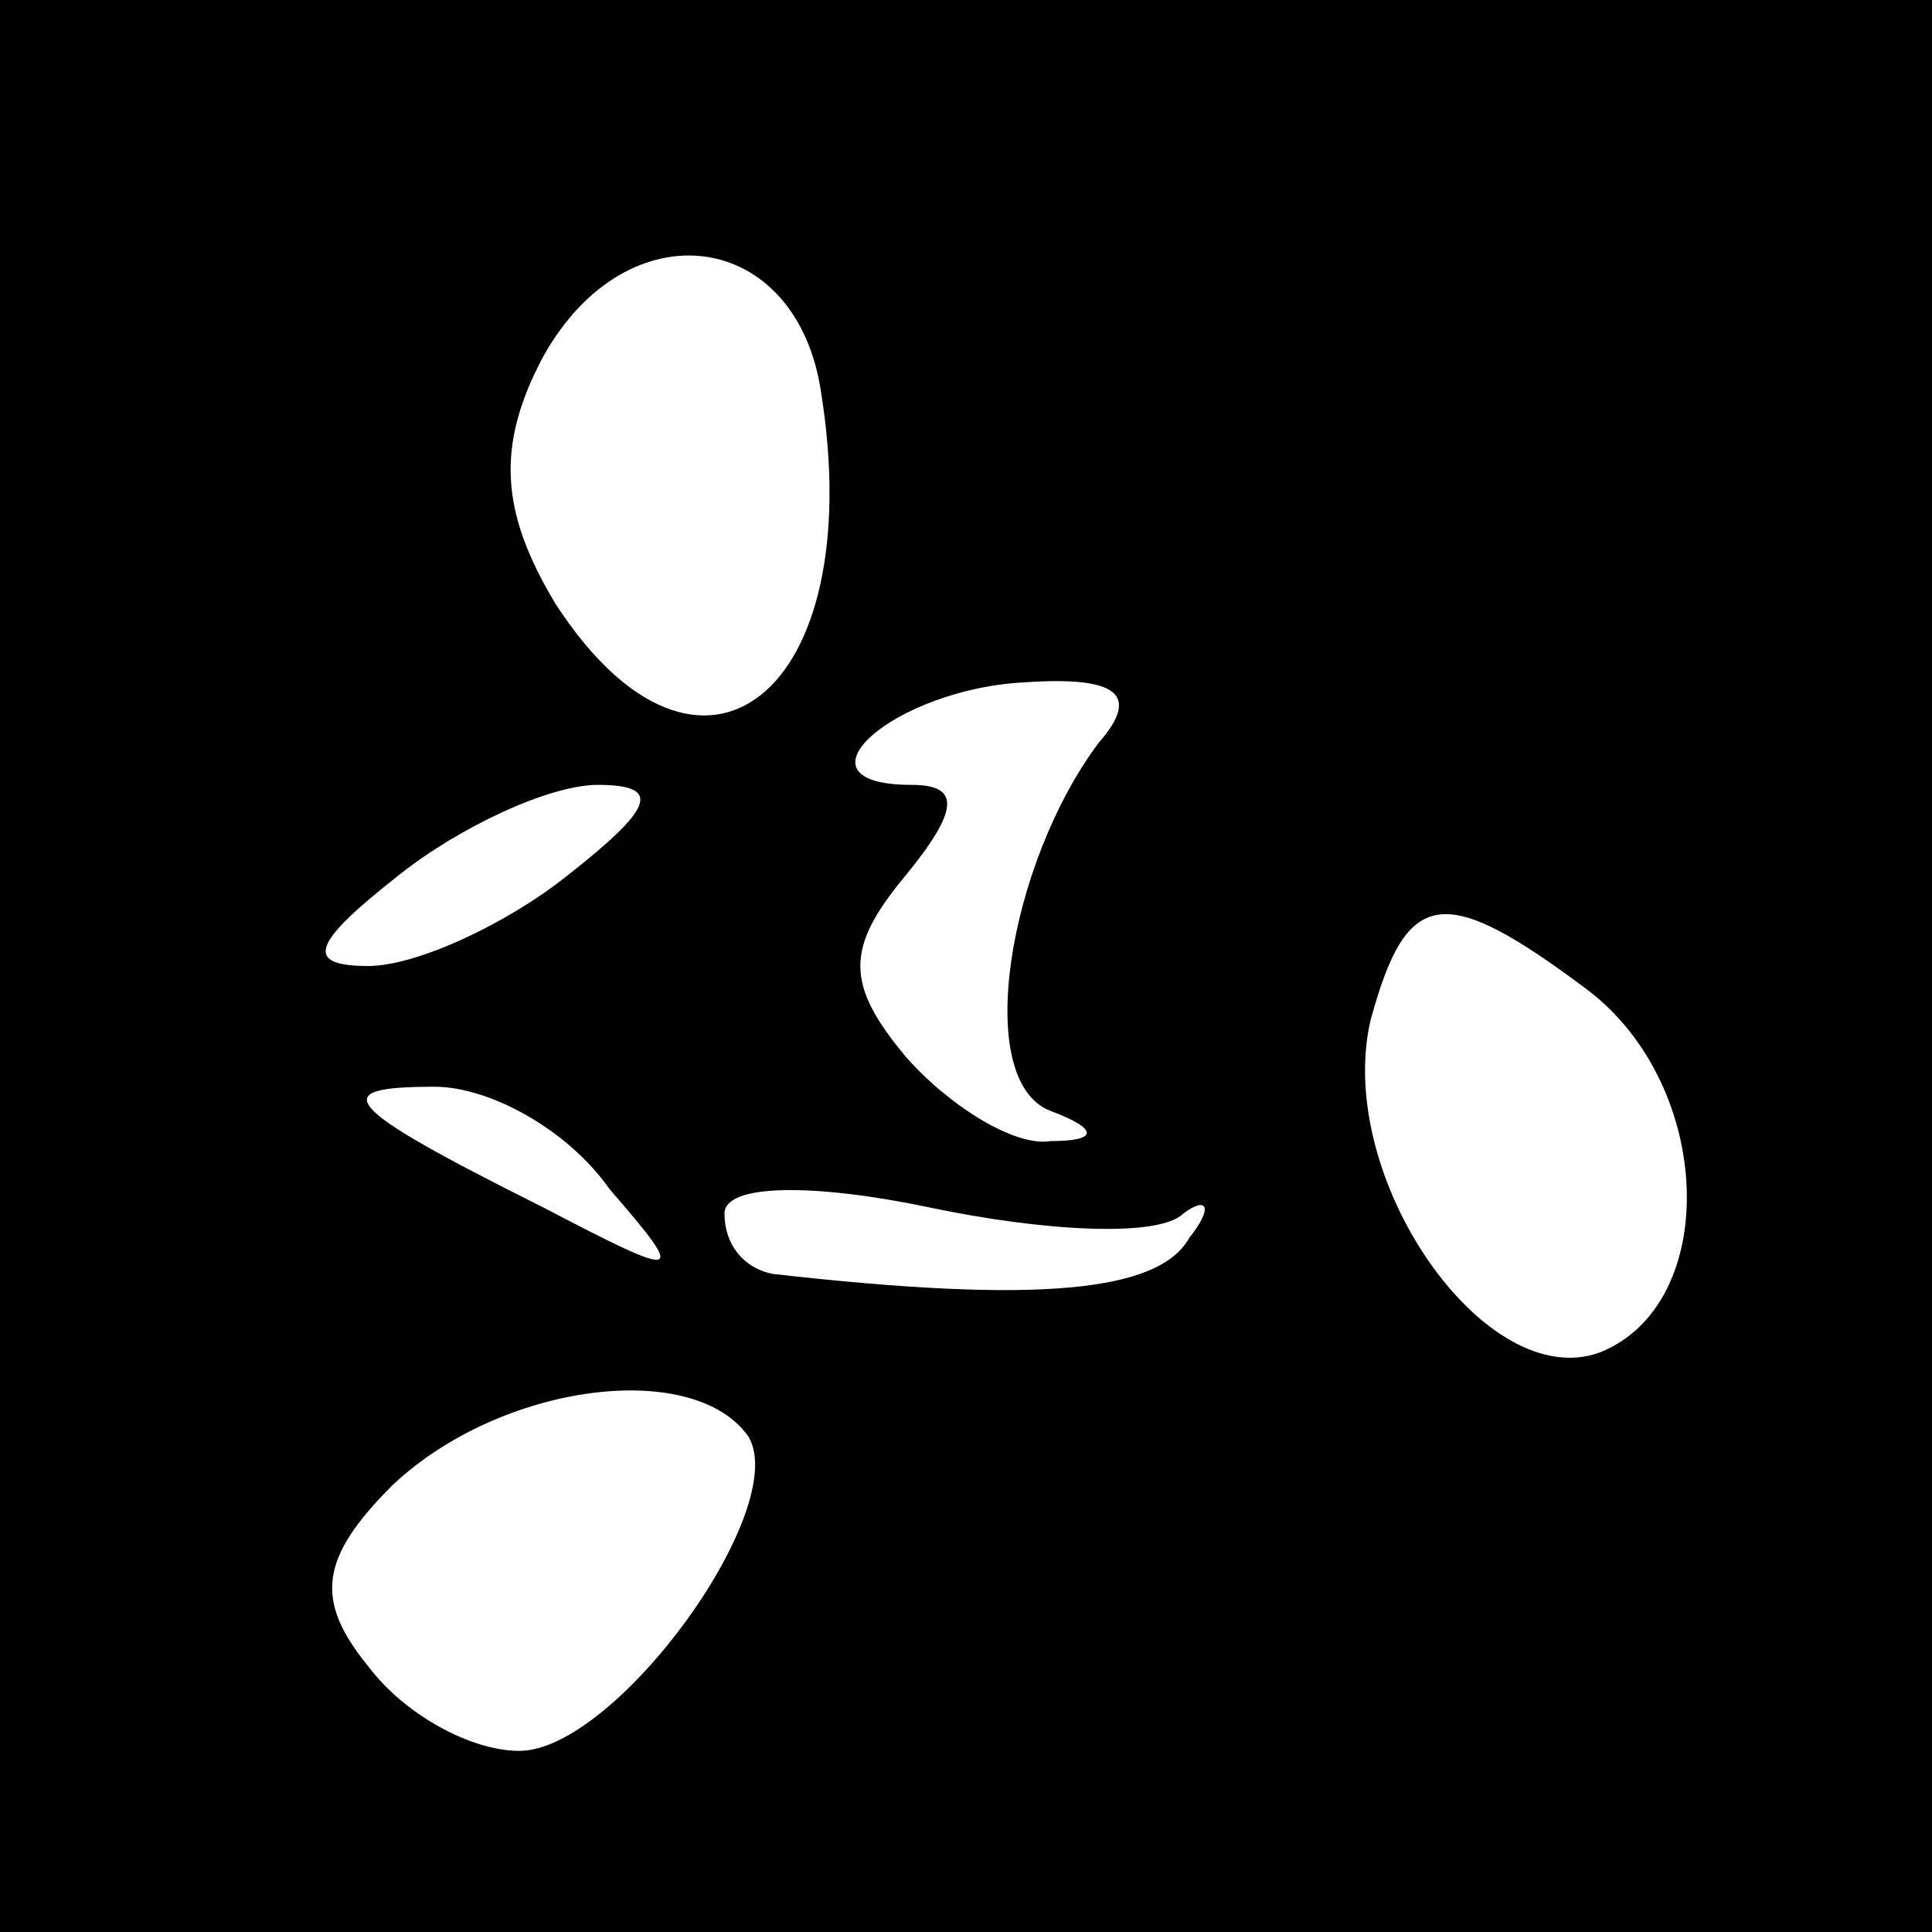 <?xml version="1.0" standalone="no"?>
<!DOCTYPE svg PUBLIC "-//W3C//DTD SVG 20010904//EN"
 "http://www.w3.org/TR/2001/REC-SVG-20010904/DTD/svg10.dtd">
<svg version="1.0" xmlns="http://www.w3.org/2000/svg"
 width="32pt" height="32pt" viewBox="0 0 32 32"
 preserveAspectRatio="xMidYMid meet">
<rect x="0" y="0" width="32" height="32" fill="#808080" stroke="none"/>
<g transform="translate(0,32) scale(0.1,-0.1)"
fill="#000000" stroke="none">
<path fill="#000000" stroke="none" d="M0 160 l0 -160 160 0 160 0 0 160 0
160 -160 0 -160 0 0 -160z"/>
<path fill="#ffffff" stroke="none" d="M136 255 c8 -50 -20 -72 -44 -35 -9 15
-10 26 -2 41 14 25 42 21 46 -6z"/>
<path fill="#ffffff" stroke="none" d="M182 197 c-15 -20 -21 -56 -8 -61 8 -3
8 -5 0 -5 -6 -1 -17 6 -24 14 -10 12 -10 18 0 30 9 11 9 15 1 15 -21 0 -3 16
19 17 15 1 19 -2 12 -10z"/>
<path fill="#ffffff" stroke="none" d="M94 175 c-10 -8 -25 -15 -33 -15 -11 0
-9 4 5 15 10 8 25 15 33 15 11 0 9 -4 -5 -15z"/>
<path fill="#ffffff" stroke="none" d="M263 156 c21 -16 22 -52 2 -60 -19 -7
-44 29 -38 55 6 22 12 23 36 5z"/>
<path fill="#ffffff" stroke="none" d="M101 123 c13 -15 12 -15 -11 -3 -34 17
-36 20 -18 20 9 0 22 -7 29 -17z"/>
<path fill="#ffffff" stroke="none" d="M196 119 c4 3 5 1 1 -4 -5 -9 -25 -11
-69 -6 -5 1 -8 5 -8 10 0 5 15 5 34 1 19 -4 38 -5 42 -1z"/>
<path fill="#ffffff" stroke="none" d="M124 82 c7 -12 -22 -52 -38 -52 -8 0
-19 6 -25 14 -9 11 -8 18 4 30 18 17 50 21 59 8z"/>
</g>
</svg>
